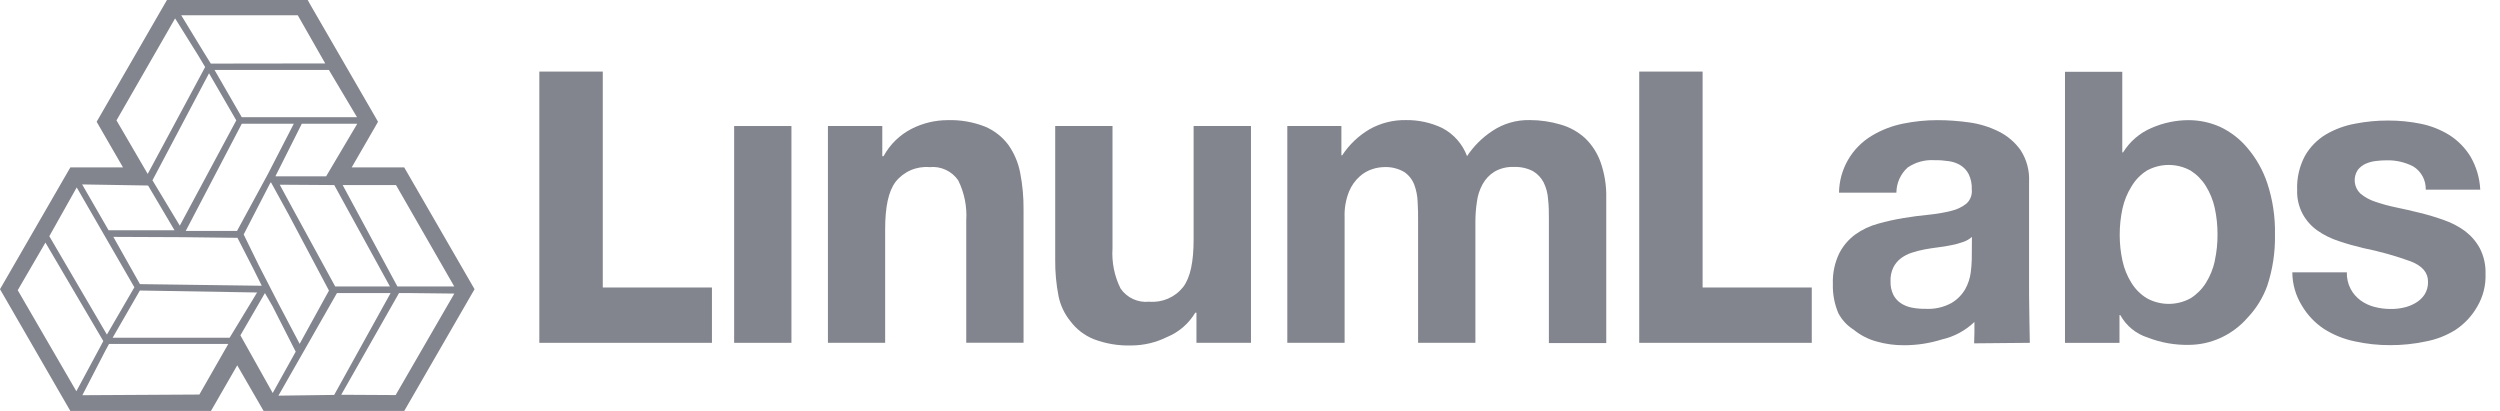 <svg width="146" height="24" viewBox="0 0 146 24" fill="none" xmlns="http://www.w3.org/2000/svg">
<path d="M35.202 4.18V16.79H41.577V20.021H31.497V4.18H35.202Z" fill="#82848E"/>
<path d="M46.22 7.36H42.874V20.021H46.22V7.36Z" fill="#82848E"/>
<path d="M51.526 7.36V9.122H51.599C51.973 8.433 52.547 7.874 53.246 7.518C53.889 7.192 54.6 7.021 55.321 7.017C56.074 6.991 56.824 7.119 57.525 7.394C58.062 7.621 58.53 7.985 58.881 8.451C59.228 8.941 59.466 9.5 59.578 10.089C59.716 10.794 59.782 11.511 59.775 12.229V20.016H56.429V12.871C56.481 12.063 56.318 11.255 55.959 10.53C55.775 10.264 55.522 10.051 55.228 9.916C54.933 9.78 54.608 9.726 54.286 9.76C53.91 9.728 53.533 9.79 53.188 9.939C52.842 10.089 52.539 10.321 52.304 10.616C51.877 11.181 51.693 12.109 51.693 13.397V20.021H48.351V7.36H51.526Z" fill="#82848E"/>
<path d="M69.873 20.021V18.258H69.805C69.424 18.9 68.844 19.401 68.153 19.683C67.508 20.003 66.798 20.172 66.078 20.175C65.326 20.199 64.577 20.074 63.874 19.807C63.336 19.59 62.867 19.231 62.518 18.767C62.172 18.343 61.933 17.843 61.821 17.308C61.683 16.603 61.617 15.886 61.624 15.168V7.36H64.97V14.51C64.918 15.318 65.081 16.125 65.441 16.85C65.625 17.117 65.877 17.329 66.171 17.465C66.466 17.6 66.791 17.654 67.114 17.62C67.489 17.652 67.866 17.59 68.212 17.441C68.557 17.292 68.861 17.059 69.095 16.765C69.523 16.2 69.707 15.275 69.707 13.983V7.36H73.057V20.021H69.873Z" fill="#82848E"/>
<path d="M78.337 7.36V9.071H78.384C78.791 8.449 79.336 7.93 79.976 7.552C80.628 7.184 81.367 6.998 82.115 7.013C82.844 7.004 83.566 7.162 84.225 7.475C84.895 7.824 85.412 8.41 85.675 9.118C86.063 8.535 86.563 8.036 87.147 7.651C87.798 7.215 88.568 6.993 89.351 7.013C89.956 7.014 90.559 7.102 91.139 7.274C91.665 7.423 92.15 7.691 92.556 8.057C92.967 8.448 93.28 8.93 93.471 9.465C93.709 10.138 93.822 10.848 93.805 11.561V20.034H90.455V12.836C90.455 12.409 90.455 12.011 90.408 11.638C90.388 11.298 90.301 10.965 90.151 10.659C90.01 10.383 89.793 10.153 89.526 9.995C89.18 9.817 88.794 9.733 88.405 9.751C88.005 9.733 87.608 9.831 87.263 10.034C86.976 10.216 86.74 10.468 86.578 10.766C86.405 11.086 86.293 11.435 86.249 11.797C86.192 12.182 86.163 12.571 86.163 12.961V20.021H82.817V12.918C82.817 12.541 82.817 12.173 82.791 11.805C82.781 11.457 82.714 11.114 82.594 10.787C82.479 10.484 82.273 10.224 82.004 10.042C81.636 9.83 81.213 9.731 80.789 9.76C80.576 9.768 80.366 9.805 80.164 9.871C79.885 9.957 79.628 10.103 79.411 10.299C79.138 10.542 78.925 10.843 78.786 11.181C78.594 11.659 78.505 12.172 78.525 12.687V20.021H75.179V7.36H78.337Z" fill="#82848E"/>
<path d="M99.432 4.18V16.79H105.807V20.021H95.731V4.18H99.432Z" fill="#82848E"/>
<path d="M115.289 20.051L118.541 20.021C118.541 20.021 118.498 17.774 118.498 17.205V10.616C118.531 9.963 118.357 9.316 118.002 8.767C117.671 8.302 117.23 7.927 116.718 7.676C116.18 7.409 115.602 7.231 115.007 7.15C114.389 7.062 113.765 7.017 113.141 7.017C112.464 7.017 111.789 7.086 111.126 7.223C110.49 7.351 109.881 7.587 109.324 7.92C108.745 8.264 108.263 8.751 107.926 9.335C107.589 9.919 107.407 10.579 107.399 11.253H110.749C110.751 10.976 110.81 10.701 110.923 10.448C111.037 10.195 111.202 9.968 111.408 9.781C111.865 9.47 112.413 9.32 112.966 9.354C113.251 9.35 113.535 9.37 113.817 9.413C114.06 9.446 114.293 9.529 114.502 9.657C114.701 9.784 114.864 9.961 114.972 10.171C115.105 10.45 115.166 10.757 115.152 11.065C115.168 11.217 115.149 11.37 115.096 11.512C115.042 11.655 114.956 11.783 114.844 11.887C114.582 12.095 114.276 12.242 113.95 12.315C113.528 12.42 113.099 12.494 112.666 12.537C112.178 12.584 111.682 12.648 111.181 12.73C110.676 12.813 110.176 12.924 109.684 13.063C109.204 13.191 108.752 13.404 108.349 13.692C107.952 13.984 107.629 14.365 107.407 14.805C107.143 15.358 107.017 15.968 107.039 16.581C107.022 17.168 107.131 17.751 107.36 18.292C107.569 18.686 107.877 19.018 108.255 19.255C108.643 19.573 109.093 19.806 109.577 19.939C110.105 20.092 110.653 20.167 111.203 20.162C111.955 20.162 112.702 20.046 113.419 19.82C114.129 19.658 114.782 19.306 115.306 18.801C115.306 19.015 115.306 19.443 115.306 19.443L115.289 20.051ZM115.152 15.121C115.147 15.383 115.127 15.645 115.092 15.905C115.049 16.245 114.941 16.575 114.775 16.876C114.582 17.213 114.305 17.494 113.971 17.693C113.503 17.949 112.972 18.067 112.439 18.035C112.184 18.039 111.929 18.017 111.678 17.971C111.443 17.931 111.219 17.843 111.019 17.714C110.828 17.59 110.673 17.417 110.569 17.214C110.453 16.97 110.397 16.701 110.407 16.431C110.394 16.152 110.45 15.874 110.569 15.622C110.671 15.417 110.818 15.237 110.997 15.096C111.19 14.95 111.405 14.837 111.635 14.762C111.878 14.681 112.127 14.617 112.379 14.569C112.645 14.518 112.91 14.48 113.179 14.445C113.449 14.411 113.701 14.373 113.945 14.321C114.178 14.278 114.407 14.216 114.63 14.137C114.826 14.075 115.007 13.971 115.161 13.834L115.152 15.121Z" fill="#82848E"/>
<path d="M132.409 10.697C132.155 9.939 131.759 9.238 131.24 8.63C130.805 8.112 130.262 7.694 129.649 7.407C129.076 7.152 128.457 7.019 127.83 7.017C127.081 7.016 126.339 7.17 125.652 7.471C124.963 7.763 124.381 8.262 123.988 8.9H123.941V4.193H120.595V20.025H123.778V18.399H123.825C124.169 19.027 124.743 19.497 125.426 19.712C126.191 20.011 127.008 20.156 127.83 20.14C128.457 20.137 129.077 20.003 129.649 19.747C130.267 19.469 130.818 19.061 131.262 18.549C131.769 18.014 132.159 17.38 132.409 16.687C132.727 15.722 132.879 14.709 132.858 13.692C132.879 12.675 132.727 11.663 132.409 10.697ZM129.345 15.241C129.246 15.696 129.069 16.13 128.823 16.525C128.598 16.884 128.295 17.188 127.937 17.415C127.544 17.632 127.103 17.747 126.654 17.747C126.204 17.747 125.763 17.632 125.37 17.415C125.006 17.19 124.7 16.884 124.476 16.52C124.229 16.126 124.053 15.691 123.954 15.237C123.845 14.738 123.79 14.229 123.791 13.718C123.789 13.2 123.844 12.684 123.954 12.177C124.053 11.723 124.229 11.289 124.476 10.894C124.696 10.518 125.002 10.2 125.37 9.965C125.763 9.748 126.204 9.633 126.654 9.633C127.103 9.633 127.544 9.748 127.937 9.965C128.294 10.194 128.595 10.499 128.819 10.86C129.065 11.254 129.241 11.689 129.341 12.143C129.45 12.649 129.505 13.166 129.503 13.684C129.507 14.2 129.454 14.715 129.345 15.22V15.241Z" fill="#82848E"/>
<path d="M137.278 16.876C137.418 17.138 137.616 17.366 137.856 17.543C138.1 17.72 138.376 17.849 138.669 17.924C138.98 18.005 139.301 18.046 139.623 18.044C139.866 18.047 140.108 18.022 140.346 17.971C140.595 17.919 140.835 17.828 141.056 17.701C141.268 17.581 141.449 17.414 141.587 17.214C141.734 16.985 141.807 16.716 141.796 16.444C141.796 15.921 141.463 15.528 140.795 15.267C139.885 14.937 138.951 14.675 138.001 14.484C137.513 14.368 137.038 14.236 136.576 14.077C136.136 13.935 135.719 13.729 135.34 13.465C134.986 13.216 134.693 12.89 134.484 12.511C134.251 12.079 134.137 11.594 134.154 11.104C134.125 10.406 134.283 9.713 134.612 9.097C134.905 8.586 135.323 8.159 135.827 7.856C136.356 7.545 136.935 7.331 137.539 7.223C138.175 7.098 138.821 7.037 139.469 7.039C140.114 7.037 140.758 7.101 141.39 7.231C141.98 7.352 142.543 7.577 143.054 7.894C143.546 8.211 143.961 8.634 144.27 9.131C144.616 9.724 144.814 10.392 144.847 11.078H141.664C141.672 10.807 141.609 10.538 141.481 10.299C141.352 10.06 141.163 9.859 140.932 9.717C140.45 9.471 139.915 9.349 139.375 9.362C139.17 9.363 138.966 9.376 138.763 9.401C138.556 9.422 138.354 9.476 138.164 9.559C137.983 9.638 137.825 9.76 137.702 9.914C137.557 10.124 137.492 10.379 137.518 10.633C137.544 10.887 137.659 11.123 137.843 11.3C138.095 11.512 138.385 11.673 138.698 11.775C139.096 11.912 139.502 12.023 139.914 12.109C140.372 12.203 140.834 12.31 141.304 12.426C141.786 12.543 142.262 12.686 142.729 12.854C143.173 13.006 143.592 13.225 143.97 13.504C144.323 13.775 144.615 14.117 144.826 14.509C145.058 14.967 145.172 15.477 145.155 15.99C145.181 16.661 145.013 17.325 144.672 17.903C144.363 18.447 143.93 18.912 143.409 19.259C142.866 19.6 142.261 19.834 141.629 19.948C140.958 20.089 140.274 20.159 139.588 20.157C138.892 20.159 138.198 20.085 137.518 19.935C136.876 19.804 136.264 19.556 135.712 19.203C135.186 18.853 134.747 18.388 134.428 17.843C134.067 17.26 133.875 16.59 133.872 15.904H137.055C137.045 16.242 137.122 16.576 137.278 16.876Z" fill="#82848E"/>
<path d="M27.543 16.593L23.777 10.072L23.606 9.777H20.538L21.908 7.407L22.075 7.111L21.908 6.816L18.134 0.295L17.971 0H9.751L9.58 0.295L5.815 6.816L5.644 7.111L5.815 7.407L7.184 9.777H4.108L3.937 10.072L0.171 16.593L0 16.889L0.171 17.184L3.937 23.705L4.108 24H12.319L12.49 23.705L13.855 21.334L15.224 23.705L15.395 24H23.606L23.777 23.705L27.543 17.184L27.714 16.889L27.543 16.593ZM16.097 10.299V10.269L17.625 7.227H20.864L19.045 10.299H16.097ZM19.52 10.808L22.772 16.73H19.576L17.192 12.366L16.337 10.787L19.52 10.808ZM15.635 10.184L13.842 13.487H10.847L14.12 7.227H17.158L15.635 10.184ZM10.5 13.179L8.904 10.53L12.207 4.279L13.799 7.03L10.5 13.179ZM10.192 13.448H6.341L4.797 10.77L8.648 10.834L10.192 13.448ZM10.573 13.851H10.624L13.868 13.889L14.779 15.665L15.288 16.688L8.173 16.593L6.619 13.834L10.573 13.851ZM15.109 15.489L14.231 13.692L15.797 10.659H15.832L16.85 12.516L19.212 16.97L17.5 20.081L16.26 17.727L15.109 15.489ZM17.676 20.624L19.648 17.167L19.683 17.115H22.811L19.516 23.063L16.26 23.106L17.676 20.624ZM20.012 10.808H23.127L26.529 16.73H23.923H23.208L20.012 10.808ZM17.492 6.846H14.12L12.528 4.086H19.208L20.851 6.846H17.492ZM12.31 3.714L11.865 2.995L10.582 0.89H17.389L18.994 3.705L12.31 3.714ZM11.553 3.201L11.981 3.915L8.626 10.158L6.803 7.03L10.226 1.074L11.553 3.201ZM7.847 16.777L6.243 19.541L2.88 13.795L4.48 10.945L7.847 16.777ZM6.033 19.918L5.806 20.346L4.459 22.849L1.035 16.948L2.653 14.167L6.033 19.918ZM4.809 23.08L6.136 20.513L6.367 20.085H13.333L11.643 23.041L4.809 23.08ZM6.577 19.725L8.168 16.966L15.014 17.081L13.41 19.725H6.577ZM15.472 17.115L15.922 17.894L17.269 20.538L15.926 22.952L14.039 19.584L15.472 17.115ZM19.927 23.054L23.302 17.115H23.919L26.533 17.145L23.106 23.072L19.927 23.054Z" fill="#82848E"/>
</svg>
